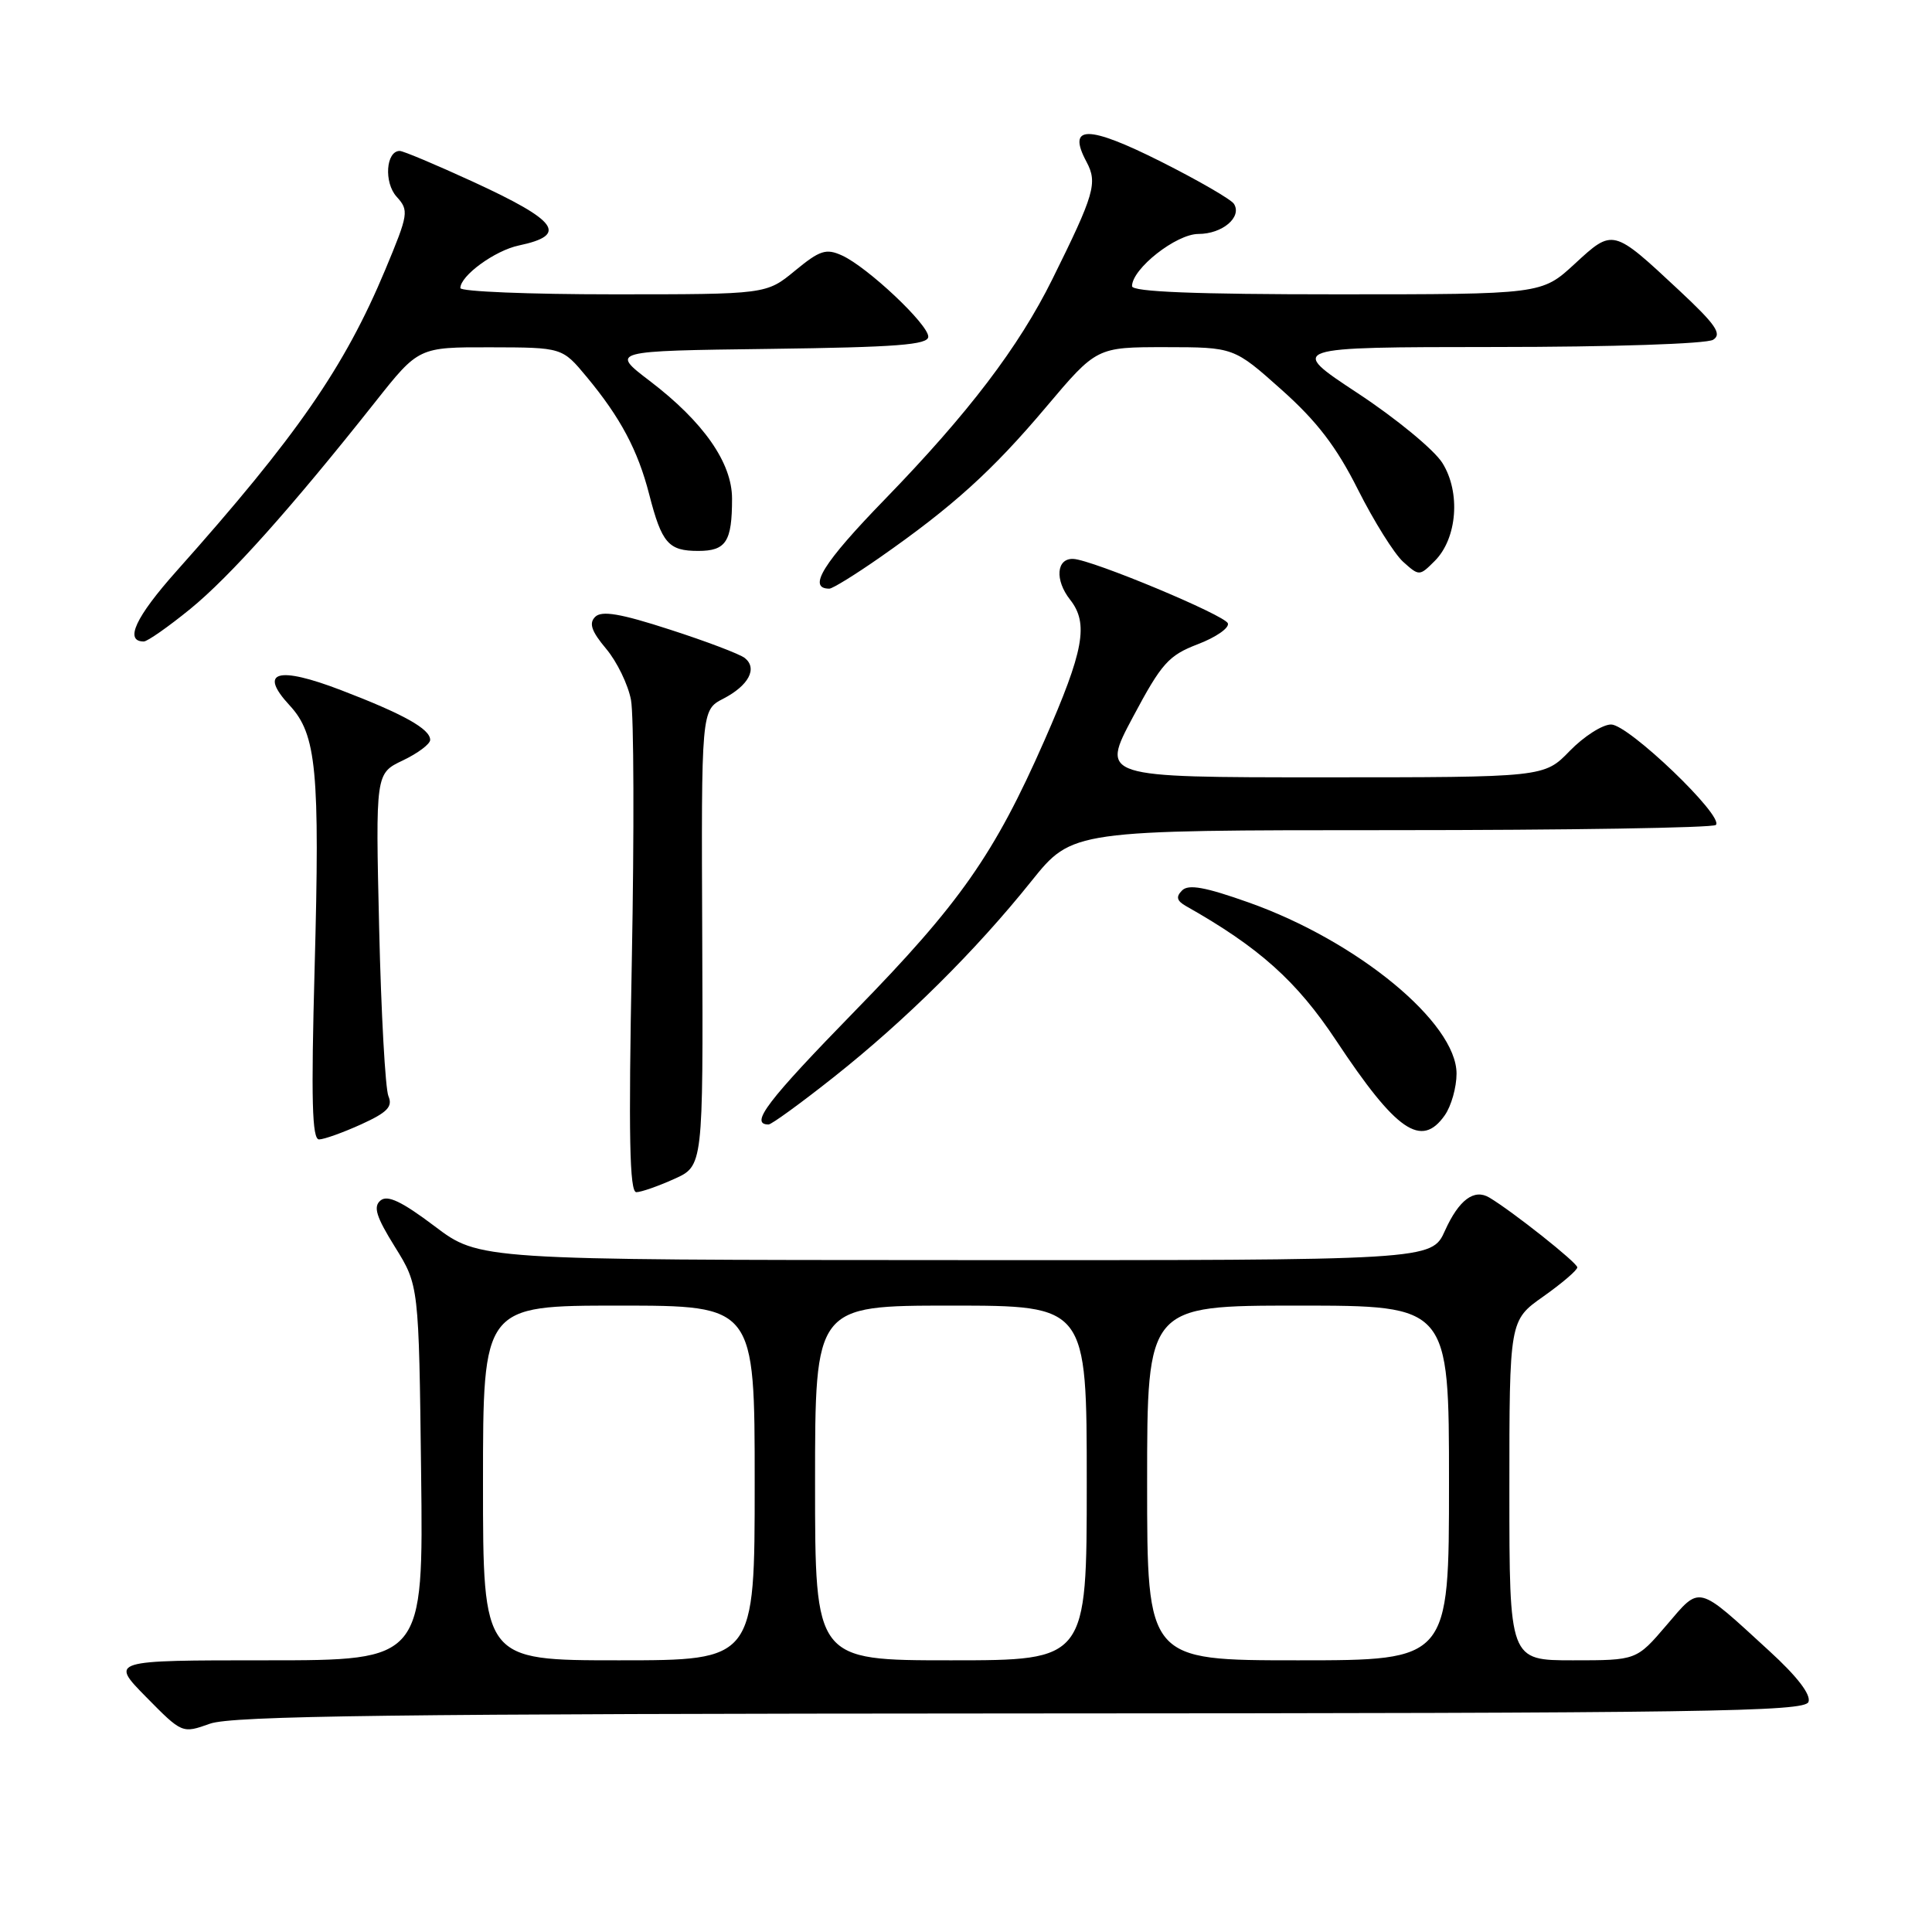 <?xml version="1.0" encoding="UTF-8" standalone="no"?>
<!DOCTYPE svg PUBLIC "-//W3C//DTD SVG 1.1//EN" "http://www.w3.org/Graphics/SVG/1.1/DTD/svg11.dtd" >
<svg xmlns="http://www.w3.org/2000/svg" xmlns:xlink="http://www.w3.org/1999/xlink" version="1.1" viewBox="0 0 256 256">
 <g >
 <path fill="currentColor"
d=" M 135.28 227.04 C 226.03 227.01 239.13 226.81 239.63 225.52 C 240.00 224.57 238.15 222.15 234.45 218.77 C 224.74 209.87 225.37 210.03 220.81 215.36 C 216.84 220.00 216.84 220.00 208.42 220.00 C 200.00 220.00 200.00 220.00 200.00 197.48 C 200.00 174.96 200.00 174.96 204.50 171.79 C 206.97 170.04 209.00 168.31 209.00 167.93 C 209.00 167.32 200.41 160.51 197.34 158.68 C 195.33 157.48 193.31 158.99 191.47 163.06 C 189.70 167.00 189.70 167.00 126.60 166.97 C 63.50 166.95 63.50 166.95 57.59 162.48 C 53.24 159.20 51.35 158.30 50.42 159.07 C 49.43 159.89 49.84 161.22 52.33 165.22 C 55.50 170.32 55.50 170.32 55.80 195.16 C 56.10 220.00 56.10 220.00 35.34 220.00 C 14.58 220.00 14.58 220.00 19.36 224.86 C 24.14 229.71 24.14 229.71 27.82 228.40 C 30.77 227.35 52.20 227.08 135.28 227.04 Z  M 89.33 156.22 C 93.17 154.50 93.17 154.50 93.05 124.30 C 92.92 94.09 92.92 94.09 95.84 92.58 C 99.20 90.84 100.41 88.57 98.69 87.19 C 98.04 86.67 93.56 84.97 88.75 83.42 C 82.19 81.29 79.72 80.88 78.86 81.74 C 78.01 82.59 78.37 83.65 80.32 85.97 C 81.75 87.67 83.23 90.72 83.61 92.75 C 83.99 94.78 84.04 110.29 83.72 127.22 C 83.27 150.60 83.42 157.99 84.32 157.97 C 84.97 157.96 87.23 157.17 89.33 156.22 Z  M 47.86 148.98 C 51.33 147.40 52.06 146.64 51.47 145.25 C 51.06 144.29 50.50 134.27 50.24 122.99 C 49.76 102.48 49.76 102.48 53.38 100.76 C 55.37 99.81 57.00 98.59 57.00 98.04 C 57.00 96.59 53.47 94.62 45.22 91.46 C 36.76 88.21 34.20 88.96 38.38 93.47 C 41.94 97.31 42.40 102.10 41.69 128.25 C 41.21 145.79 41.35 150.99 42.28 150.98 C 42.95 150.97 45.46 150.07 47.86 148.98 Z  M 191.44 147.78 C 192.30 146.56 193.00 144.07 193.00 142.26 C 193.00 135.51 179.87 124.70 165.48 119.59 C 159.71 117.54 157.47 117.13 156.63 117.99 C 155.79 118.83 155.92 119.36 157.15 120.06 C 166.84 125.53 171.82 129.99 177.05 137.88 C 185.02 149.91 188.34 152.20 191.44 147.78 Z  M 110.53 142.68 C 120.04 135.14 129.28 125.98 136.67 116.75 C 142.09 110.00 142.09 110.00 184.38 110.00 C 207.64 110.00 226.98 109.69 227.36 109.31 C 228.49 108.17 215.79 96.00 213.48 96.00 C 212.33 96.00 209.87 97.58 208.00 99.50 C 204.61 103.00 204.61 103.00 175.23 103.00 C 145.86 103.00 145.86 103.00 150.12 95.01 C 153.92 87.87 154.84 86.85 158.72 85.36 C 161.11 84.45 162.90 83.21 162.70 82.60 C 162.34 81.52 144.72 74.17 142.22 74.06 C 139.97 73.96 139.74 76.86 141.80 79.47 C 144.28 82.62 143.62 86.22 138.39 98.12 C 131.76 113.19 127.20 119.71 113.32 133.92 C 101.64 145.90 99.27 149.00 101.84 149.00 C 102.23 149.00 106.14 146.16 110.53 142.68 Z  M 25.21 80.69 C 30.44 76.43 38.62 67.28 49.73 53.25 C 55.47 46.00 55.47 46.00 64.99 46.02 C 74.50 46.04 74.50 46.04 77.73 49.93 C 82.21 55.32 84.52 59.66 86.02 65.50 C 87.69 71.99 88.57 73.00 92.52 73.00 C 96.21 73.00 97.00 71.77 97.00 66.07 C 97.00 61.32 93.21 55.90 86.10 50.48 C 80.88 46.50 80.88 46.50 101.94 46.23 C 118.84 46.01 123.00 45.69 123.00 44.61 C 123.00 42.97 114.95 35.39 111.57 33.85 C 109.46 32.89 108.63 33.16 105.34 35.87 C 101.54 39.00 101.54 39.00 81.27 39.00 C 70.12 39.00 61.00 38.63 61.00 38.17 C 61.00 36.53 65.57 33.20 68.74 32.53 C 75.32 31.14 73.97 29.28 62.63 24.06 C 57.77 21.83 53.43 20.00 52.97 20.00 C 51.14 20.00 50.85 24.18 52.55 26.06 C 54.21 27.89 54.14 28.33 51.05 35.74 C 45.64 48.68 39.32 57.80 23.40 75.66 C 17.96 81.76 16.45 85.00 19.05 85.00 C 19.53 85.00 22.30 83.06 25.21 80.69 Z  M 116.58 73.87 C 126.24 67.13 131.50 62.37 138.60 53.95 C 145.31 46.00 145.31 46.00 154.41 46.00 C 163.50 46.01 163.50 46.01 169.80 51.63 C 174.50 55.82 177.09 59.20 179.94 64.88 C 182.05 69.07 184.74 73.37 185.92 74.44 C 188.05 76.35 188.09 76.35 190.11 74.33 C 193.09 71.35 193.57 65.24 191.12 61.34 C 190.03 59.60 184.98 55.44 179.89 52.09 C 170.65 46.00 170.65 46.00 198.07 45.98 C 213.57 45.98 226.15 45.56 227.00 45.02 C 228.21 44.26 227.35 43.01 222.50 38.48 C 213.68 30.25 213.75 30.27 208.65 34.97 C 204.28 39.00 204.28 39.00 177.14 39.00 C 158.42 39.00 150.00 38.67 150.00 37.92 C 150.00 35.61 155.85 31.00 158.80 31.00 C 161.97 31.00 164.60 28.77 163.51 27.02 C 163.15 26.43 158.77 23.90 153.80 21.40 C 144.12 16.54 141.35 16.55 143.96 21.43 C 145.46 24.23 145.03 25.72 139.44 37.00 C 134.98 46.00 128.33 54.74 117.25 66.16 C 109.04 74.61 106.94 78.00 109.89 78.00 C 110.32 78.00 113.33 76.14 116.58 73.87 Z  M 64.00 196.50 C 64.00 173.00 64.00 173.00 82.00 173.00 C 100.00 173.00 100.00 173.00 100.00 196.50 C 100.00 220.00 100.00 220.00 82.00 220.00 C 64.00 220.00 64.00 220.00 64.00 196.50 Z  M 108.00 196.50 C 108.00 173.00 108.00 173.00 126.00 173.00 C 144.00 173.00 144.00 173.00 144.00 196.50 C 144.00 220.00 144.00 220.00 126.00 220.00 C 108.00 220.00 108.00 220.00 108.00 196.50 Z  M 152.00 196.50 C 152.00 173.00 152.00 173.00 172.00 173.00 C 192.00 173.00 192.00 173.00 192.00 196.50 C 192.00 220.00 192.00 220.00 172.00 220.00 C 152.00 220.00 152.00 220.00 152.00 196.50 Z "/>
</g>
</svg>
